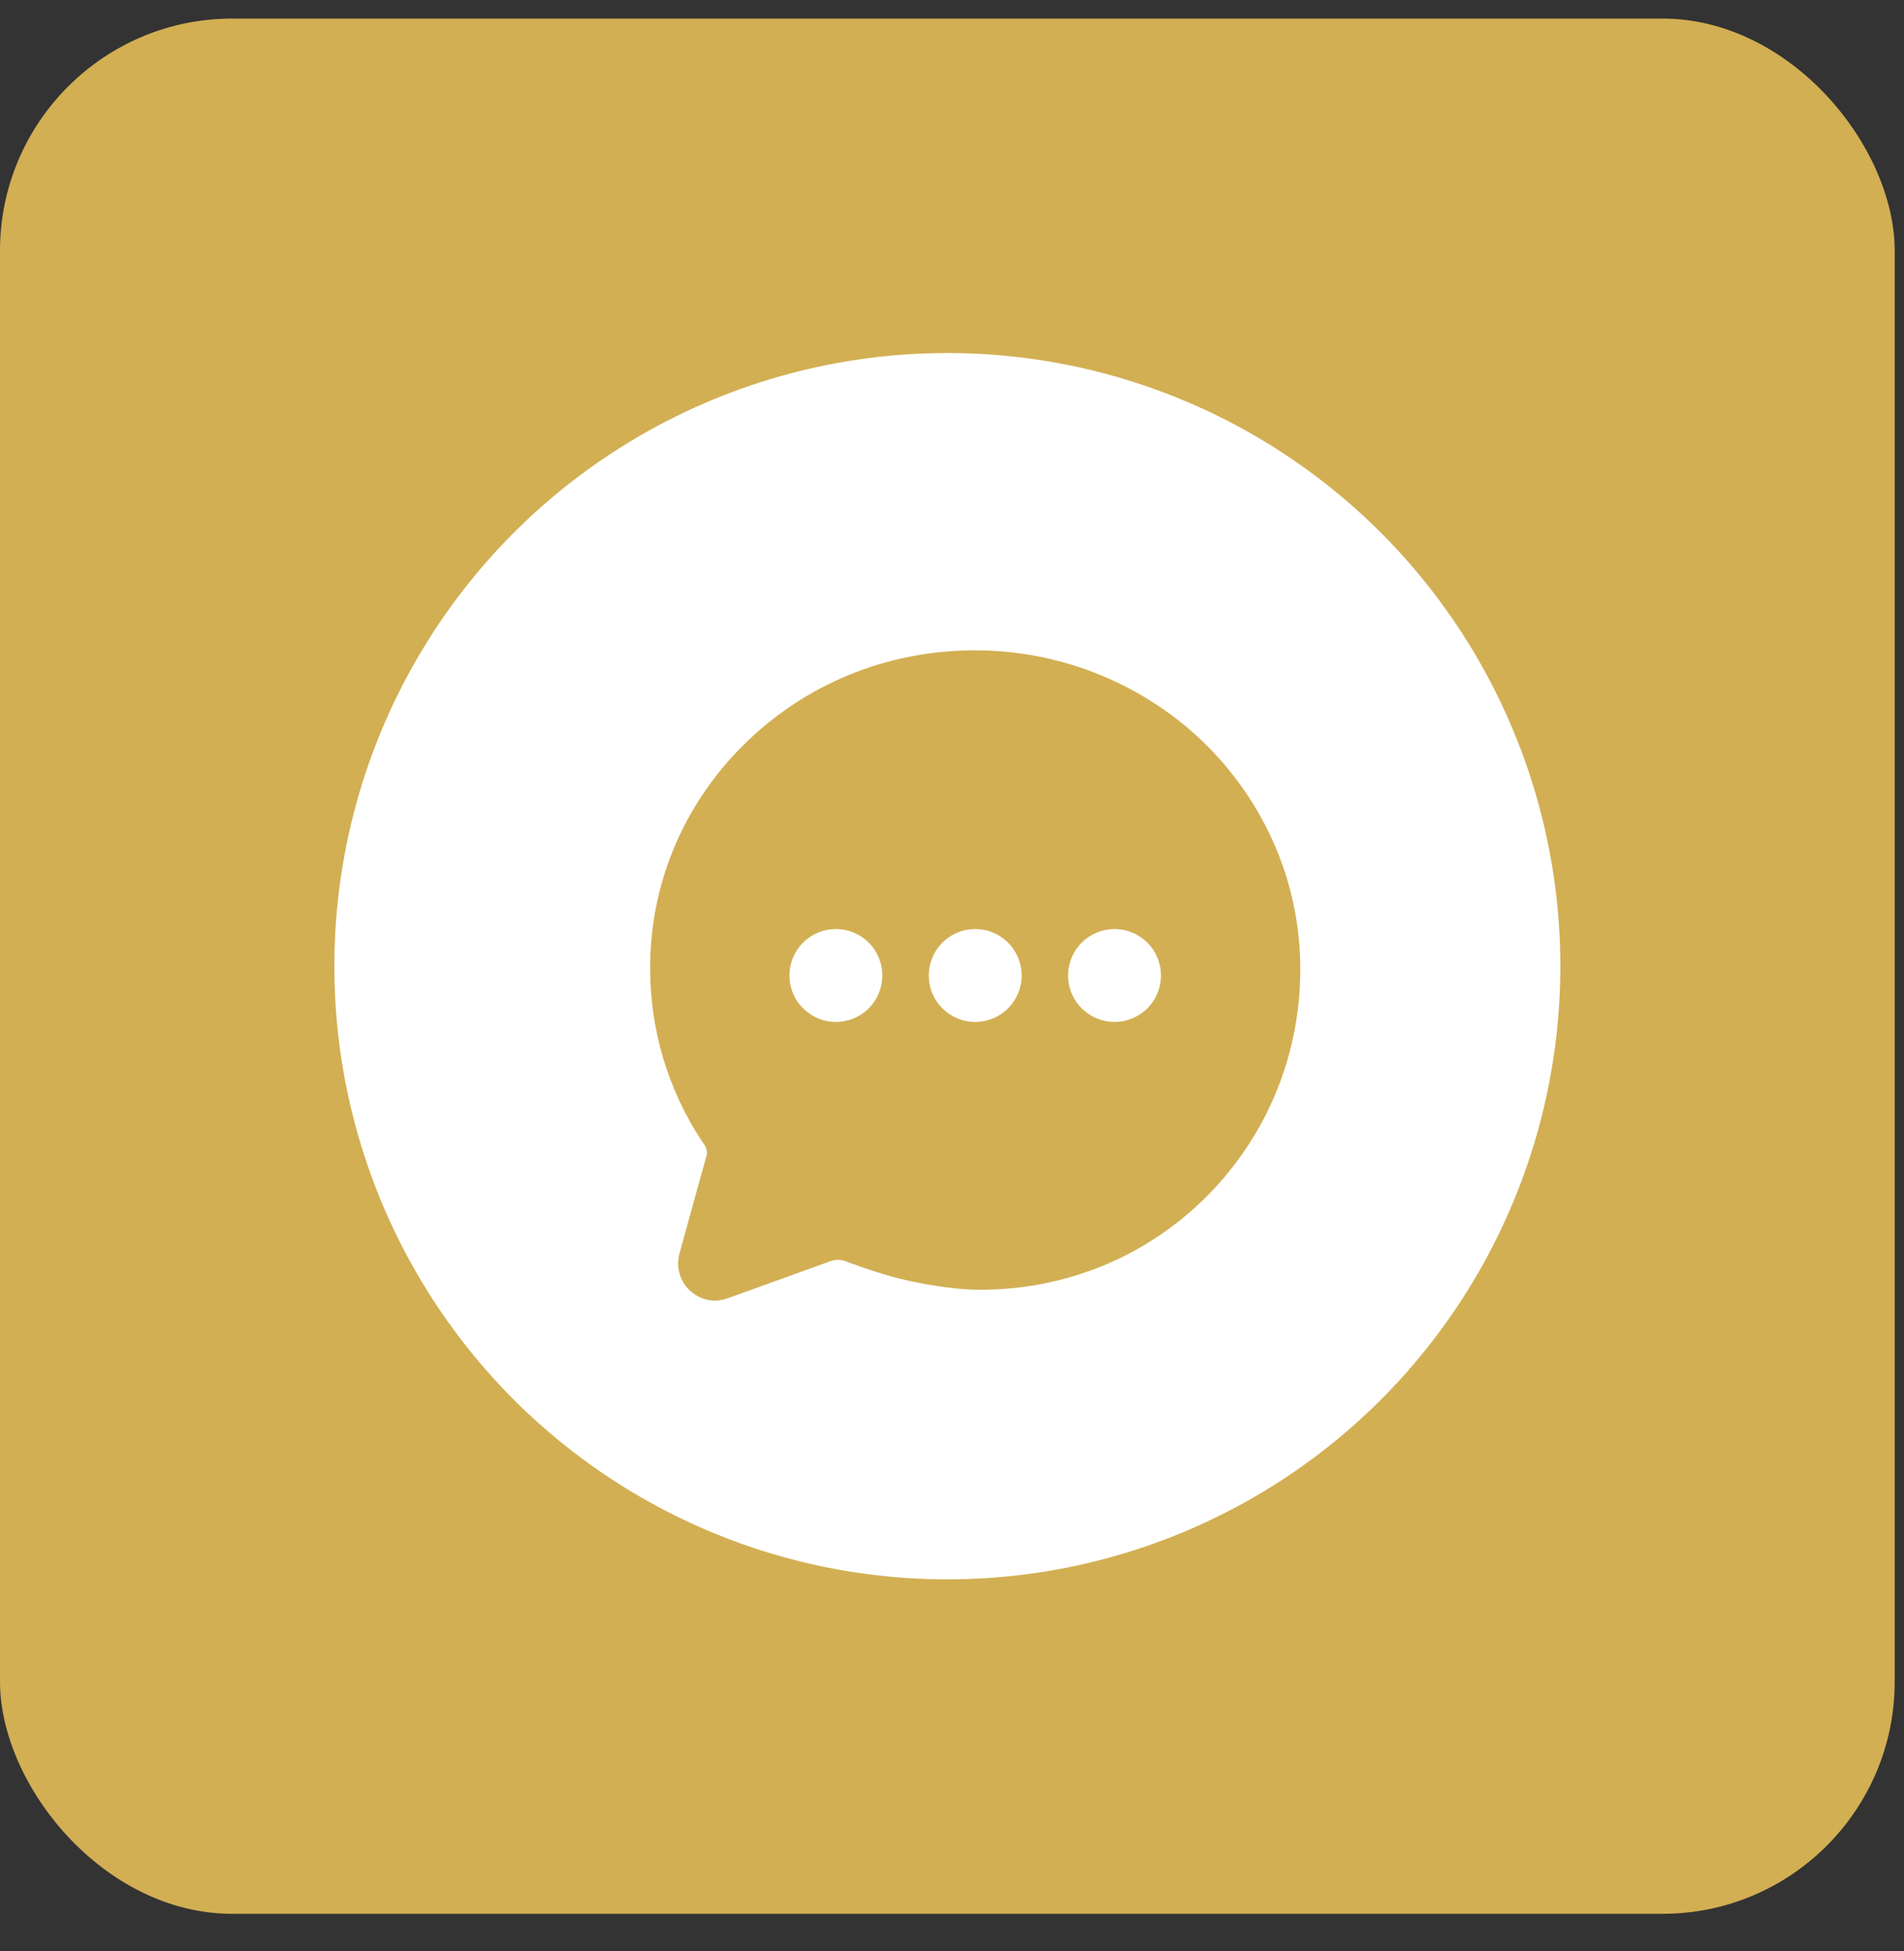<svg width="41" height="42" viewBox="0 0 41 42" fill="none" xmlns="http://www.w3.org/2000/svg">
<rect x="0" y="0" width="41" height="42" fill="#333333" stroke="none"/>
<rect y="0.4" width="40.8" height="40.8" rx="5" fill="#D2AF53"/>
<circle cx="20.4" cy="20.8" r="13.2" fill="white"/>
<path d="M25.438 15.557C24.177 14.549 22.609 13.999 20.994 14C19.091 14 17.312 14.733 15.983 16.065C14.698 17.354 13.994 19.056 14 20.855C14 22.175 14.387 23.465 15.114 24.567L15.12 24.575C15.129 24.588 15.138 24.601 15.147 24.613C15.156 24.626 15.167 24.642 15.17 24.646L15.177 24.658C15.212 24.721 15.239 24.797 15.215 24.874L14.639 26.957C14.616 27.035 14.604 27.115 14.602 27.196C14.601 27.408 14.685 27.612 14.835 27.763C14.985 27.914 15.188 27.999 15.401 28C15.513 27.996 15.624 27.972 15.727 27.928L17.837 27.167L17.863 27.157C17.921 27.133 17.982 27.121 18.044 27.121C18.102 27.121 18.159 27.132 18.212 27.152C18.263 27.172 18.723 27.348 19.207 27.483C19.611 27.596 20.449 27.765 21.107 27.765C22.971 27.765 24.711 27.043 26.008 25.732C27.293 24.43 28 22.701 28 20.859C28 20.386 27.95 19.915 27.851 19.453C27.527 17.933 26.671 16.55 25.438 15.557ZM18 22C17.802 22 17.609 21.941 17.445 21.831C17.28 21.722 17.152 21.565 17.076 21.383C17 21.2 16.981 20.999 17.019 20.805C17.058 20.611 17.153 20.433 17.293 20.293C17.433 20.153 17.611 20.058 17.805 20.019C17.999 19.981 18.2 20 18.383 20.076C18.565 20.152 18.722 20.28 18.831 20.444C18.941 20.609 19 20.802 19 21C19 21.265 18.895 21.52 18.707 21.707C18.52 21.895 18.265 22 18 22ZM21 22C20.802 22 20.609 21.941 20.444 21.831C20.28 21.722 20.152 21.565 20.076 21.383C20 21.2 19.981 20.999 20.019 20.805C20.058 20.611 20.153 20.433 20.293 20.293C20.433 20.153 20.611 20.058 20.805 20.019C20.999 19.981 21.2 20 21.383 20.076C21.565 20.152 21.722 20.28 21.831 20.444C21.941 20.609 22 20.802 22 21C22 21.265 21.895 21.52 21.707 21.707C21.52 21.895 21.265 22 21 22ZM24 22C23.802 22 23.609 21.941 23.444 21.831C23.28 21.722 23.152 21.565 23.076 21.383C23 21.2 22.981 20.999 23.019 20.805C23.058 20.611 23.153 20.433 23.293 20.293C23.433 20.153 23.611 20.058 23.805 20.019C23.999 19.981 24.2 20 24.383 20.076C24.565 20.152 24.722 20.28 24.831 20.444C24.941 20.609 25 20.802 25 21C25 21.265 24.895 21.52 24.707 21.707C24.52 21.895 24.265 22 24 22Z" fill="#D2AF53"/>
</svg>
